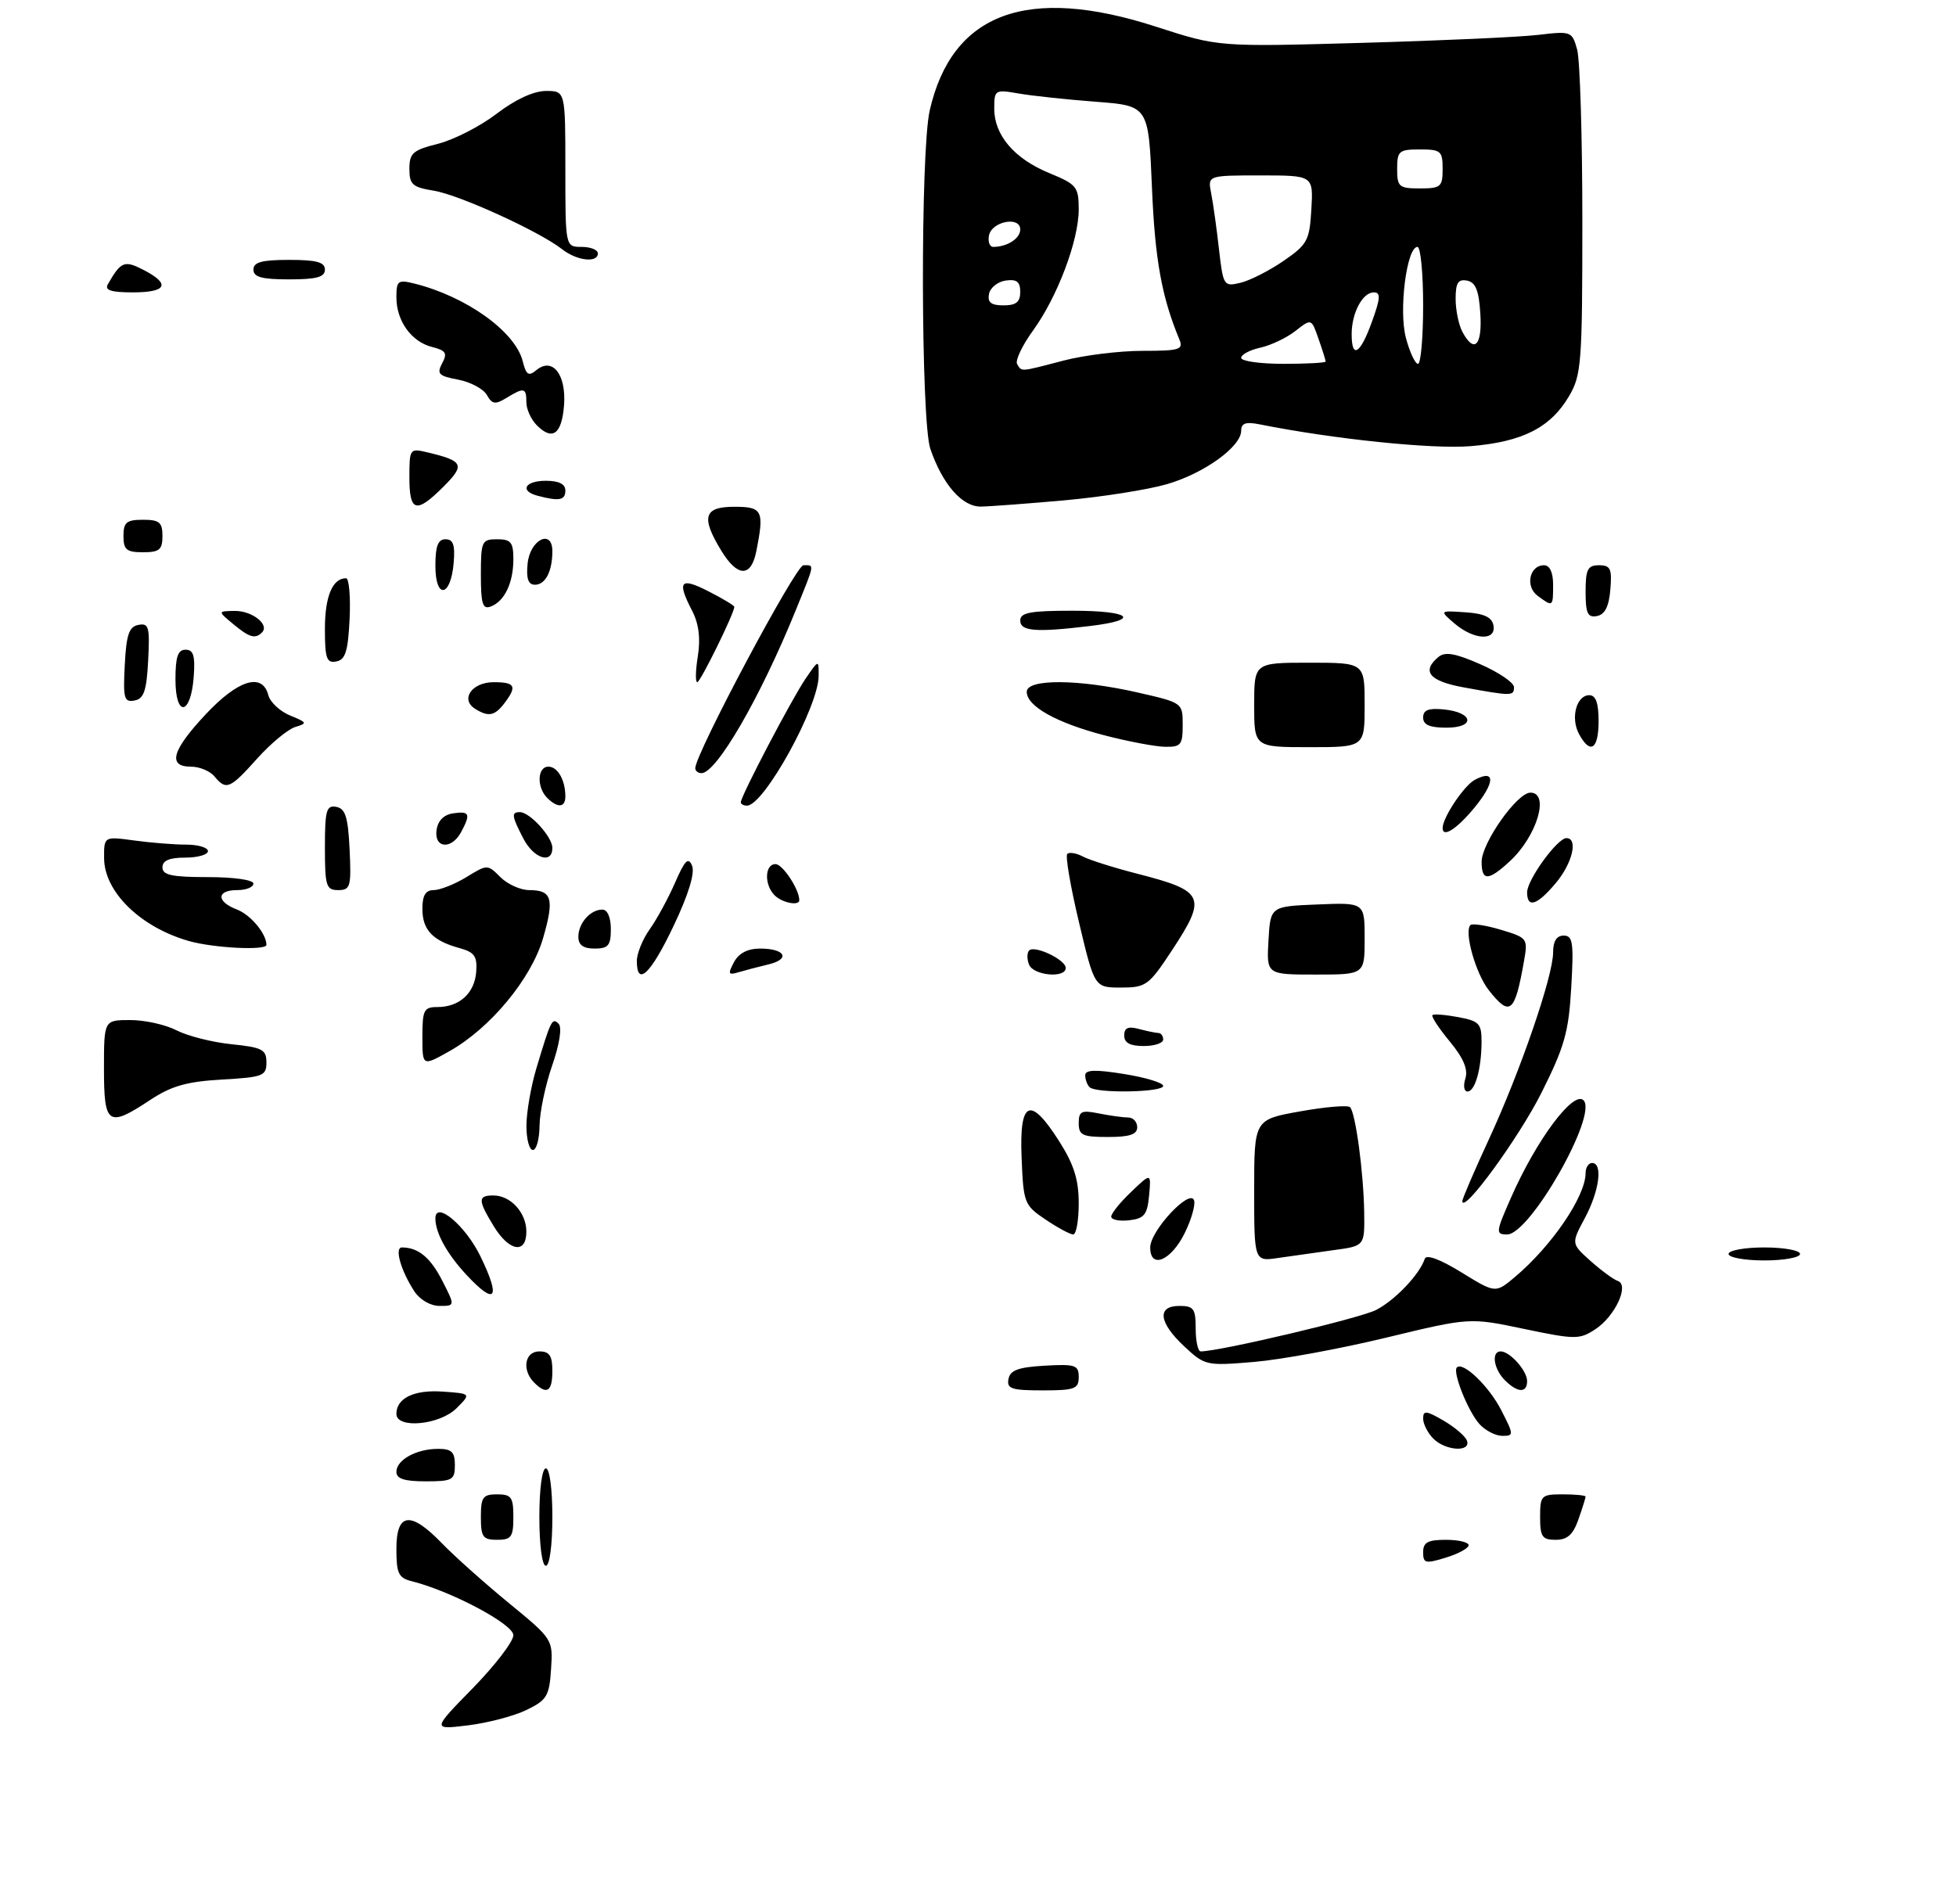 <?xml version="1.0" encoding="UTF-8" standalone="no"?>
<!DOCTYPE svg PUBLIC "-//W3C//DTD SVG 1.1//EN" "http://www.w3.org/Graphics/SVG/1.1/DTD/svg11.dtd" >
<svg xmlns="http://www.w3.org/2000/svg" xmlns:xlink="http://www.w3.org/1999/xlink" version="1.1" viewBox="0 0 301 293">
 <g >
 <path fill="currentColor"
d=" M 163.89 77.00 C 169.61 76.48 176.66 75.37 179.58 74.52 C 185.30 72.86 191.00 68.75 191.00 66.29 C 191.00 65.13 191.71 64.89 193.82 65.31 C 205.22 67.59 220.41 69.16 226.32 68.67 C 234.30 68.01 238.62 65.81 241.46 60.96 C 243.36 57.75 243.50 55.83 243.50 34.00 C 243.50 21.07 243.14 9.21 242.70 7.63 C 241.92 4.82 241.78 4.77 236.70 5.37 C 233.84 5.71 221.60 6.26 209.50 6.60 C 187.50 7.22 187.50 7.22 177.90 4.11 C 158.06 -2.32 146.50 1.97 143.07 17.00 C 141.62 23.39 141.70 64.82 143.17 69.10 C 145.06 74.58 148.06 78.00 150.94 77.97 C 152.35 77.95 158.18 77.51 163.89 77.00 Z  M 72.75 259.84 C 76.19 256.32 79.00 252.65 79.00 251.68 C 79.00 249.98 69.44 244.90 63.38 243.38 C 61.32 242.86 61.00 242.19 61.00 238.39 C 61.00 232.78 63.18 232.52 68.05 237.58 C 69.95 239.54 74.56 243.66 78.30 246.73 C 85.07 252.28 85.10 252.33 84.80 256.90 C 84.53 261.05 84.16 261.67 81.00 263.20 C 79.08 264.13 75.03 265.19 72.00 265.56 C 66.50 266.23 66.50 266.23 72.75 259.84 Z  M 83.00 233.50 C 83.00 229.17 83.42 226.00 84.00 226.00 C 84.58 226.00 85.00 229.17 85.00 233.50 C 85.00 237.83 84.58 241.00 84.00 241.00 C 83.42 241.00 83.00 237.83 83.00 233.50 Z  M 219.00 238.91 C 219.00 237.39 219.72 237.00 222.50 237.00 C 224.43 237.00 226.00 237.37 226.00 237.83 C 226.00 238.29 224.43 239.15 222.50 239.74 C 219.35 240.71 219.00 240.62 219.00 238.91 Z  M 74.00 233.50 C 74.00 230.43 74.31 230.00 76.50 230.00 C 78.69 230.00 79.00 230.43 79.00 233.50 C 79.00 236.57 78.69 237.00 76.50 237.00 C 74.31 237.00 74.00 236.57 74.00 233.50 Z  M 237.00 233.50 C 237.00 230.17 237.17 230.00 240.50 230.00 C 242.43 230.00 244.00 230.16 244.00 230.35 C 244.00 230.54 243.51 232.12 242.90 233.85 C 242.08 236.20 241.20 237.00 239.40 237.00 C 237.32 237.00 237.00 236.53 237.00 233.50 Z  M 61.00 226.54 C 61.00 224.69 64.08 223.00 67.43 223.00 C 69.50 223.00 70.00 223.48 70.00 225.50 C 70.00 227.80 69.63 228.00 65.50 228.00 C 62.21 228.00 61.00 227.60 61.00 226.54 Z  M 220.57 221.43 C 219.71 220.56 219.00 219.17 219.00 218.34 C 219.00 217.05 219.48 217.10 222.17 218.67 C 223.91 219.69 225.53 221.08 225.75 221.76 C 226.35 223.55 222.44 223.30 220.57 221.43 Z  M 227.67 219.19 C 225.91 217.24 223.49 211.18 224.19 210.47 C 225.15 209.52 229.15 213.38 231.03 217.07 C 232.97 220.85 232.97 221.00 231.18 221.00 C 230.15 221.00 228.57 220.18 227.67 219.19 Z  M 61.00 217.62 C 61.00 215.18 63.74 213.87 68.18 214.19 C 72.50 214.50 72.50 214.50 70.25 216.75 C 67.67 219.33 61.00 219.96 61.00 217.62 Z  M 82.20 212.80 C 80.27 210.87 80.74 208.00 83.00 208.00 C 84.56 208.00 85.00 208.67 85.00 211.00 C 85.00 214.20 84.15 214.75 82.20 212.80 Z  M 155.19 212.25 C 155.44 210.90 156.71 210.43 160.76 210.20 C 165.48 209.93 166.00 210.10 166.00 211.95 C 166.00 213.77 165.38 214.00 160.43 214.00 C 155.66 214.00 154.90 213.75 155.19 212.25 Z  M 231.57 212.43 C 229.85 210.71 229.46 208.00 230.93 208.00 C 232.35 208.00 235.00 210.97 235.00 212.57 C 235.00 214.45 233.53 214.39 231.57 212.43 Z  M 182.24 207.23 C 178.30 203.54 178.00 201.00 181.50 201.00 C 183.69 201.00 184.00 201.43 184.00 204.50 C 184.00 206.43 184.35 208.00 184.77 208.00 C 187.70 208.00 209.31 202.89 211.77 201.62 C 214.70 200.10 218.45 196.16 219.25 193.75 C 219.49 193.03 221.60 193.81 224.88 195.83 C 230.13 199.06 230.13 199.06 233.10 196.57 C 238.80 191.77 244.00 184.13 244.00 180.55 C 244.00 179.70 244.45 179.00 245.00 179.00 C 246.68 179.00 246.12 183.31 243.89 187.47 C 241.78 191.41 241.78 191.41 244.76 194.08 C 246.41 195.55 248.29 196.93 248.94 197.15 C 250.78 197.76 248.55 202.59 245.50 204.59 C 243.06 206.19 242.42 206.19 234.53 204.54 C 226.16 202.78 226.16 202.78 213.33 205.88 C 206.27 207.59 197.12 209.27 192.99 209.62 C 185.63 210.24 185.42 210.19 182.24 207.23 Z  M 63.76 198.75 C 61.68 195.57 60.67 192.00 61.85 192.00 C 64.36 192.00 66.24 193.55 68.06 197.12 C 70.04 201.00 70.04 201.00 67.64 201.00 C 66.24 201.00 64.61 200.05 63.76 198.75 Z  M 71.81 196.25 C 68.80 193.02 67.00 189.77 67.00 187.54 C 67.00 184.73 71.65 188.64 73.95 193.40 C 77.10 199.90 76.26 201.02 71.81 196.25 Z  M 177.00 192.00 C 177.00 189.44 183.12 182.87 183.75 184.75 C 183.98 185.44 183.34 187.69 182.33 189.75 C 180.23 194.04 177.00 195.41 177.00 192.00 Z  M 193.00 183.25 C 193.00 172.32 193.00 172.32 200.06 171.06 C 203.95 170.36 207.41 170.07 207.75 170.41 C 208.60 171.27 209.84 180.47 209.93 186.64 C 210.00 191.77 210.00 191.77 205.25 192.41 C 202.64 192.77 198.81 193.31 196.75 193.61 C 193.00 194.18 193.00 194.18 193.00 183.25 Z  M 266.00 193.00 C 266.00 192.45 268.48 192.00 271.50 192.00 C 274.52 192.00 277.00 192.45 277.00 193.00 C 277.00 193.55 274.52 194.00 271.50 194.00 C 268.48 194.00 266.00 193.55 266.00 193.00 Z  M 75.99 188.75 C 73.52 184.70 73.51 184.00 75.93 184.00 C 78.58 184.00 81.00 186.65 81.00 189.57 C 81.00 193.06 78.36 192.63 75.99 188.75 Z  M 160.90 187.71 C 157.62 185.51 157.49 185.17 157.21 178.21 C 156.84 169.33 158.52 168.60 163.02 175.70 C 165.26 179.23 166.00 181.58 166.00 185.20 C 166.00 187.84 165.62 190.00 165.15 190.00 C 164.68 190.00 162.77 188.97 160.90 187.71 Z  M 232.56 184.25 C 236.46 175.40 242.14 167.80 243.68 169.35 C 245.92 171.59 235.44 190.00 231.93 190.00 C 230.13 190.00 230.16 189.68 232.56 184.25 Z  M 171.00 187.25 C 171.00 186.77 172.38 185.05 174.08 183.44 C 177.15 180.50 177.15 180.50 176.83 184.00 C 176.55 186.98 176.09 187.55 173.75 187.82 C 172.24 187.99 171.00 187.74 171.00 187.25 Z  M 225.03 184.89 C 225.01 184.55 226.84 180.29 229.09 175.42 C 233.97 164.87 239.00 150.23 239.00 146.60 C 239.00 144.86 239.54 144.00 240.63 144.00 C 242.04 144.00 242.19 145.09 241.79 152.00 C 241.40 158.87 240.75 161.14 237.18 168.25 C 233.69 175.18 225.13 186.90 225.03 184.89 Z  M 81.01 173.25 C 81.02 171.19 81.70 167.25 82.52 164.50 C 84.78 156.96 84.97 156.57 85.97 157.58 C 86.51 158.13 86.11 160.71 84.97 164.00 C 83.92 167.03 83.05 171.19 83.03 173.25 C 83.01 175.31 82.55 177.00 82.00 177.00 C 81.45 177.00 81.00 175.31 81.01 173.25 Z  M 166.00 172.88 C 166.00 171.03 166.41 170.83 169.12 171.38 C 170.84 171.72 172.87 172.00 173.62 172.00 C 174.38 172.00 175.00 172.68 175.00 173.50 C 175.00 174.61 173.83 175.00 170.50 175.00 C 166.58 175.00 166.00 174.73 166.00 172.88 Z  M 16.00 164.50 C 16.00 157.00 16.00 157.00 20.05 157.00 C 22.28 157.00 25.48 157.71 27.16 158.58 C 28.85 159.45 32.65 160.42 35.61 160.72 C 40.37 161.21 41.00 161.54 41.00 163.53 C 41.00 165.60 40.47 165.80 34.14 166.16 C 28.76 166.47 26.39 167.14 23.16 169.27 C 16.62 173.60 16.00 173.19 16.00 164.50 Z  M 167.67 167.33 C 167.30 166.97 167.00 166.14 167.00 165.51 C 167.00 164.64 168.56 164.59 173.00 165.31 C 176.30 165.84 179.00 166.66 179.00 167.14 C 179.00 168.14 168.65 168.32 167.67 167.33 Z  M 225.50 166.00 C 225.94 164.60 225.21 162.86 223.10 160.30 C 221.42 158.27 220.22 156.44 220.43 156.24 C 220.63 156.04 222.42 156.18 224.40 156.55 C 227.63 157.15 228.00 157.55 227.99 160.36 C 227.97 164.55 226.99 168.00 225.82 168.00 C 225.29 168.00 225.15 167.10 225.50 166.00 Z  M 65.00 159.56 C 65.00 155.46 65.23 155.00 67.31 155.00 C 70.69 155.00 73.03 152.88 73.28 149.59 C 73.46 147.18 73.03 146.56 70.69 145.92 C 66.56 144.78 65.00 143.12 65.00 139.88 C 65.00 137.81 65.49 137.00 66.75 137.00 C 67.71 136.99 69.97 136.10 71.76 135.01 C 75.01 133.02 75.02 133.02 77.01 135.01 C 78.10 136.10 80.10 137.00 81.44 137.00 C 84.95 137.00 85.33 138.34 83.57 144.40 C 81.75 150.66 75.43 158.28 69.13 161.81 C 65.00 164.13 65.00 164.13 65.00 159.56 Z  M 173.00 159.38 C 173.00 158.19 173.60 157.93 175.25 158.37 C 176.49 158.70 177.84 158.98 178.25 158.99 C 178.66 158.99 179.00 159.45 179.00 160.00 C 179.00 160.55 177.65 161.00 176.00 161.00 C 173.90 161.00 173.00 160.51 173.00 159.38 Z  M 229.10 152.40 C 227.08 149.83 225.27 143.40 226.28 142.38 C 226.57 142.10 228.68 142.42 230.98 143.11 C 235.06 144.34 235.14 144.44 234.52 147.93 C 233.11 155.94 232.37 156.55 229.10 152.40 Z  M 166.05 142.00 C 164.74 136.50 163.92 131.74 164.24 131.43 C 164.55 131.12 165.64 131.30 166.65 131.84 C 167.67 132.37 171.42 133.56 174.98 134.47 C 185.41 137.15 185.79 138.00 180.29 146.36 C 176.78 151.68 176.34 152.00 172.50 152.00 C 168.43 152.00 168.43 152.00 166.05 142.00 Z  M 98.00 147.90 C 98.00 146.75 98.90 144.54 100.00 143.00 C 101.10 141.45 102.85 138.23 103.89 135.84 C 105.39 132.39 105.93 131.86 106.50 133.25 C 106.96 134.38 105.94 137.71 103.66 142.50 C 100.14 149.92 98.00 151.96 98.00 147.90 Z  M 112.95 148.09 C 113.69 146.71 115.05 146.00 116.98 146.00 C 120.85 146.00 121.69 147.62 118.24 148.44 C 116.73 148.80 114.67 149.34 113.66 149.64 C 112.07 150.12 111.98 149.91 112.95 148.09 Z  M 158.35 148.46 C 158.02 147.61 158.03 146.64 158.37 146.29 C 159.23 145.44 164.00 147.72 164.00 148.98 C 164.00 150.62 159.00 150.15 158.35 148.46 Z  M 195.20 144.75 C 195.50 139.50 195.50 139.50 202.75 139.21 C 210.00 138.91 210.00 138.91 210.00 144.46 C 210.00 150.00 210.00 150.00 202.45 150.00 C 194.90 150.00 194.90 150.00 195.20 144.75 Z  M 29.04 144.83 C 21.59 142.69 16.06 137.28 16.02 132.11 C 16.00 128.73 16.00 128.73 20.64 129.36 C 23.19 129.71 26.79 130.00 28.64 130.00 C 30.49 130.00 32.00 130.45 32.00 131.00 C 32.00 131.55 30.43 132.00 28.50 132.00 C 26.06 132.00 25.00 132.45 25.00 133.50 C 25.00 134.69 26.44 135.00 32.00 135.00 C 36.00 135.00 39.00 135.43 39.00 136.00 C 39.00 136.55 37.88 137.00 36.50 137.00 C 33.30 137.00 33.27 138.77 36.44 139.98 C 38.56 140.78 41.00 143.71 41.00 145.43 C 41.00 146.33 32.84 145.92 29.04 144.83 Z  M 89.00 144.20 C 89.00 142.09 90.84 140.00 92.70 140.00 C 93.48 140.00 94.00 141.21 94.00 143.00 C 94.00 145.53 93.61 146.00 91.50 146.00 C 89.76 146.00 89.00 145.45 89.00 144.20 Z  M 119.20 137.80 C 117.58 136.18 117.67 133.00 119.34 133.00 C 120.44 133.00 123.00 136.88 123.00 138.55 C 123.00 139.48 120.36 138.96 119.20 137.80 Z  M 235.00 137.34 C 235.00 135.42 239.65 129.00 241.05 129.00 C 242.89 129.00 241.97 132.88 239.41 135.92 C 236.53 139.35 235.00 139.84 235.00 137.34 Z  M 50.00 130.43 C 50.00 124.71 50.23 123.90 51.75 124.19 C 53.15 124.45 53.56 125.75 53.80 130.76 C 54.07 136.48 53.92 137.00 52.05 137.00 C 50.19 137.00 50.00 136.38 50.00 130.43 Z  M 228.00 132.65 C 228.00 129.75 233.46 122.00 235.51 122.00 C 238.51 122.00 236.52 128.69 232.36 132.54 C 229.04 135.62 228.00 135.64 228.00 132.65 Z  M 80.53 129.05 C 78.73 125.58 78.66 125.00 80.00 125.00 C 81.53 125.00 85.00 128.81 85.00 130.50 C 85.00 133.07 82.12 132.14 80.53 129.05 Z  M 67.18 127.75 C 67.39 126.30 68.30 125.39 69.75 125.18 C 72.27 124.82 72.46 125.27 70.96 128.07 C 69.49 130.81 66.78 130.59 67.18 127.75 Z  M 222.00 127.45 C 222.00 125.84 225.28 120.92 226.95 120.03 C 230.14 118.32 230.10 120.42 226.88 124.33 C 224.18 127.60 222.00 129.00 222.00 127.45 Z  M 84.20 122.80 C 82.56 121.16 82.69 118.00 84.39 118.00 C 85.82 118.00 87.00 120.07 87.00 122.58 C 87.00 124.32 85.81 124.41 84.20 122.80 Z  M 114.00 123.48 C 114.00 122.54 121.84 107.58 123.94 104.50 C 125.99 101.50 125.99 101.50 125.98 104.00 C 125.98 108.75 117.56 124.00 114.95 124.00 C 114.43 124.00 114.00 123.77 114.00 123.48 Z  M 33.00 119.50 C 32.32 118.67 30.69 118.00 29.38 118.00 C 25.75 118.00 26.45 115.50 31.64 109.96 C 36.63 104.62 40.37 103.47 41.29 106.99 C 41.57 108.08 43.09 109.49 44.65 110.13 C 47.27 111.19 47.33 111.33 45.45 111.89 C 44.32 112.23 41.68 114.41 39.58 116.75 C 35.37 121.45 34.81 121.68 33.00 119.50 Z  M 106.99 118.25 C 106.96 116.10 122.46 87.00 123.63 87.00 C 125.37 87.00 125.45 86.56 122.40 94.06 C 116.97 107.41 110.26 119.00 107.95 119.00 C 107.43 119.00 107.00 118.66 106.99 118.25 Z  M 169.92 113.17 C 162.54 111.24 158.00 108.69 158.00 106.48 C 158.00 104.46 165.96 104.51 175.05 106.58 C 181.99 108.16 182.00 108.17 182.00 111.58 C 182.00 114.66 181.73 114.99 179.25 114.94 C 177.74 114.91 173.54 114.11 169.92 113.17 Z  M 193.00 108.50 C 193.00 102.00 193.00 102.00 201.50 102.00 C 210.00 102.00 210.00 102.00 210.00 108.50 C 210.00 115.00 210.00 115.00 201.50 115.00 C 193.00 115.00 193.00 115.00 193.00 108.50 Z  M 242.98 112.96 C 241.66 110.50 242.59 107.00 244.57 107.00 C 245.57 107.00 246.00 108.19 246.00 111.00 C 246.00 115.35 244.71 116.19 242.98 112.96 Z  M 219.00 110.44 C 219.00 109.28 219.83 108.96 222.17 109.19 C 226.76 109.64 227.10 112.00 222.58 112.00 C 220.00 112.00 219.00 111.56 219.00 110.44 Z  M 73.10 109.09 C 70.79 107.62 72.63 105.00 75.97 105.00 C 79.30 105.00 79.61 105.62 77.61 108.25 C 76.12 110.20 75.15 110.38 73.10 109.09 Z  M 27.00 104.58 C 27.00 101.10 27.37 100.00 28.56 100.00 C 29.77 100.00 30.05 100.93 29.81 104.17 C 29.37 110.14 27.00 110.49 27.00 104.58 Z  M 19.20 102.34 C 19.44 97.67 19.86 96.45 21.30 96.18 C 22.90 95.87 23.07 96.50 22.80 101.66 C 22.56 106.33 22.14 107.55 20.70 107.82 C 19.10 108.13 18.93 107.50 19.20 102.34 Z  M 225.25 105.80 C 219.95 104.84 218.70 103.33 221.35 101.12 C 222.38 100.27 223.95 100.54 227.83 102.25 C 230.65 103.49 232.96 105.06 232.98 105.75 C 233.00 107.15 232.64 107.15 225.25 105.80 Z  M 107.39 100.98 C 107.82 98.25 107.54 96.02 106.52 94.03 C 104.14 89.44 104.67 88.79 109.00 91.00 C 111.20 92.12 113.00 93.20 113.00 93.40 C 113.00 94.38 107.78 105.00 107.30 105.00 C 106.99 105.00 107.03 103.19 107.39 100.98 Z  M 50.00 96.77 C 50.00 91.80 51.17 89.00 53.25 89.00 C 53.71 89.00 53.96 91.81 53.80 95.24 C 53.56 100.25 53.15 101.55 51.75 101.81 C 50.26 102.10 50.00 101.35 50.00 96.77 Z  M 35.86 96.03 C 33.50 94.07 33.50 94.07 36.13 94.03 C 38.80 94.00 41.52 96.14 40.32 97.34 C 39.27 98.39 38.38 98.13 35.86 96.03 Z  M 223.86 95.99 C 221.50 93.97 221.50 93.97 225.49 94.24 C 228.37 94.43 229.58 94.99 229.82 96.25 C 230.28 98.68 226.85 98.53 223.86 95.99 Z  M 157.00 95.50 C 157.00 94.29 158.56 94.00 165.00 94.00 C 174.04 94.00 175.68 95.40 167.75 96.35 C 159.38 97.36 157.00 97.17 157.00 95.50 Z  M 244.00 91.07 C 244.00 87.63 244.32 87.00 246.06 87.00 C 247.83 87.00 248.08 87.53 247.81 90.74 C 247.59 93.36 246.97 94.58 245.75 94.82 C 244.32 95.09 244.00 94.41 244.00 91.07 Z  M 74.00 88.47 C 74.00 83.30 74.14 83.00 76.50 83.00 C 78.62 83.00 79.00 83.46 79.00 86.07 C 79.00 89.70 77.65 92.54 75.53 93.35 C 74.27 93.83 74.00 92.96 74.00 88.47 Z  M 236.64 91.72 C 234.67 90.29 235.35 87.00 237.61 87.00 C 238.49 87.00 239.00 88.10 239.00 90.00 C 239.00 93.43 238.98 93.44 236.64 91.72 Z  M 67.00 87.08 C 67.00 84.05 67.40 83.00 68.56 83.00 C 69.75 83.00 70.05 83.88 69.81 86.67 C 69.36 91.95 67.00 92.29 67.00 87.08 Z  M 81.19 86.76 C 81.54 83.06 85.00 81.33 85.00 84.84 C 85.00 87.93 83.93 90.00 82.33 90.00 C 81.29 90.00 80.96 89.07 81.19 86.76 Z  M 110.99 84.75 C 107.84 79.58 108.31 78.00 113.00 78.00 C 117.35 78.00 117.63 78.58 116.38 84.88 C 115.57 88.90 113.49 88.85 110.99 84.75 Z  M 19.00 82.50 C 19.00 80.39 19.47 80.00 22.00 80.00 C 24.53 80.00 25.00 80.39 25.00 82.50 C 25.00 84.61 24.53 85.00 22.00 85.00 C 19.47 85.00 19.00 84.61 19.00 82.50 Z  M 63.00 73.48 C 63.00 69.06 63.06 68.98 65.75 69.62 C 71.33 70.94 71.61 71.54 68.26 74.89 C 64.04 79.11 63.00 78.83 63.00 73.48 Z  M 82.75 76.31 C 79.91 75.57 80.75 74.00 84.00 74.00 C 86.00 74.00 87.00 74.50 87.00 75.50 C 87.00 77.00 86.06 77.18 82.75 76.31 Z  M 82.62 65.47 C 81.73 64.58 81.00 62.99 81.00 61.93 C 81.00 59.66 80.65 59.58 77.93 61.25 C 76.21 62.30 75.73 62.23 74.92 60.79 C 74.38 59.85 72.39 58.79 70.49 58.43 C 67.50 57.87 67.18 57.54 68.04 55.92 C 68.88 54.36 68.62 53.94 66.50 53.41 C 63.31 52.61 61.00 49.40 61.00 45.76 C 61.00 43.21 61.24 43.02 63.75 43.64 C 71.75 45.63 79.29 51.03 80.44 55.60 C 80.97 57.72 81.34 57.96 82.54 56.97 C 85.01 54.92 87.15 57.62 86.80 62.34 C 86.46 66.82 85.03 67.89 82.62 65.47 Z  M 16.60 43.75 C 18.61 40.23 19.14 40.02 22.10 41.55 C 26.29 43.72 25.67 45.00 20.44 45.00 C 17.08 45.00 16.07 44.67 16.60 43.75 Z  M 39.00 41.50 C 39.00 40.35 40.28 40.00 44.50 40.00 C 48.72 40.00 50.00 40.35 50.00 41.50 C 50.00 42.65 48.72 43.00 44.50 43.00 C 40.28 43.00 39.00 42.65 39.00 41.50 Z  M 86.50 38.36 C 83.03 35.63 70.66 29.98 66.75 29.35 C 63.47 28.82 63.00 28.40 63.00 25.99 C 63.00 23.57 63.53 23.10 67.41 22.13 C 69.84 21.51 73.90 19.44 76.42 17.51 C 79.31 15.30 82.13 14.00 84.01 14.00 C 87.00 14.00 87.00 14.00 87.00 26.00 C 87.00 38.00 87.00 38.00 89.50 38.00 C 90.88 38.00 92.00 38.45 92.00 39.00 C 92.00 40.51 88.76 40.14 86.50 38.36 Z  M 156.52 56.04 C 156.20 55.51 157.28 53.21 158.93 50.93 C 162.73 45.69 166.00 37.03 166.00 32.21 C 165.99 28.75 165.68 28.37 161.49 26.65 C 156.09 24.43 153.00 20.82 153.00 16.73 C 153.00 13.82 153.11 13.76 156.75 14.39 C 158.81 14.75 164.16 15.32 168.62 15.66 C 176.74 16.28 176.74 16.28 177.27 28.89 C 177.73 39.96 178.77 45.70 181.49 52.25 C 182.14 53.81 181.52 54.00 175.82 54.00 C 172.30 54.00 166.83 54.67 163.66 55.50 C 156.84 57.28 157.27 57.24 156.52 56.04 Z  M 191.00 55.08 C 191.00 54.57 192.33 53.87 193.95 53.51 C 195.58 53.15 198.01 51.99 199.36 50.93 C 201.81 49.01 201.81 49.01 202.90 52.15 C 203.51 53.88 204.00 55.46 204.00 55.65 C 204.00 55.84 201.07 56.00 197.50 56.00 C 193.93 56.00 191.00 55.59 191.00 55.08 Z  M 216.35 52.01 C 215.22 47.79 216.47 38.00 218.13 38.00 C 218.61 38.00 219.00 42.05 219.00 47.00 C 219.00 51.95 218.64 56.00 218.21 56.00 C 217.77 56.00 216.93 54.20 216.35 52.01 Z  M 208.00 51.43 C 208.00 48.17 209.68 45.00 211.41 45.00 C 212.49 45.00 212.44 45.88 211.13 49.50 C 209.33 54.51 208.00 55.33 208.00 51.43 Z  M 225.04 51.07 C 224.47 50.00 224.00 47.72 224.00 45.99 C 224.00 43.54 224.38 42.93 225.75 43.19 C 227.07 43.44 227.58 44.69 227.80 48.26 C 228.12 53.21 226.86 54.48 225.04 51.07 Z  M 152.19 45.25 C 152.37 44.29 153.53 43.36 154.76 43.18 C 156.46 42.94 157.00 43.36 157.00 44.93 C 157.00 46.49 156.36 47.00 154.43 47.00 C 152.52 47.00 151.94 46.55 152.19 45.25 Z  M 187.58 38.33 C 187.22 35.12 186.68 31.26 186.38 29.75 C 185.84 27.00 185.84 27.00 193.97 27.00 C 202.10 27.00 202.10 27.00 201.80 32.21 C 201.52 37.03 201.20 37.62 197.50 40.17 C 195.30 41.68 192.32 43.19 190.87 43.53 C 188.32 44.14 188.23 43.99 187.58 38.33 Z  M 152.19 36.25 C 152.60 34.07 157.00 33.22 157.00 35.32 C 157.00 36.71 155.00 38.00 152.84 38.00 C 152.30 38.00 152.00 37.21 152.19 36.25 Z  M 215.00 26.00 C 215.00 23.24 215.28 23.00 218.50 23.00 C 221.72 23.00 222.00 23.24 222.00 26.00 C 222.00 28.76 221.72 29.00 218.50 29.00 C 215.28 29.00 215.00 28.76 215.00 26.00 Z "/>
</g>
</svg>